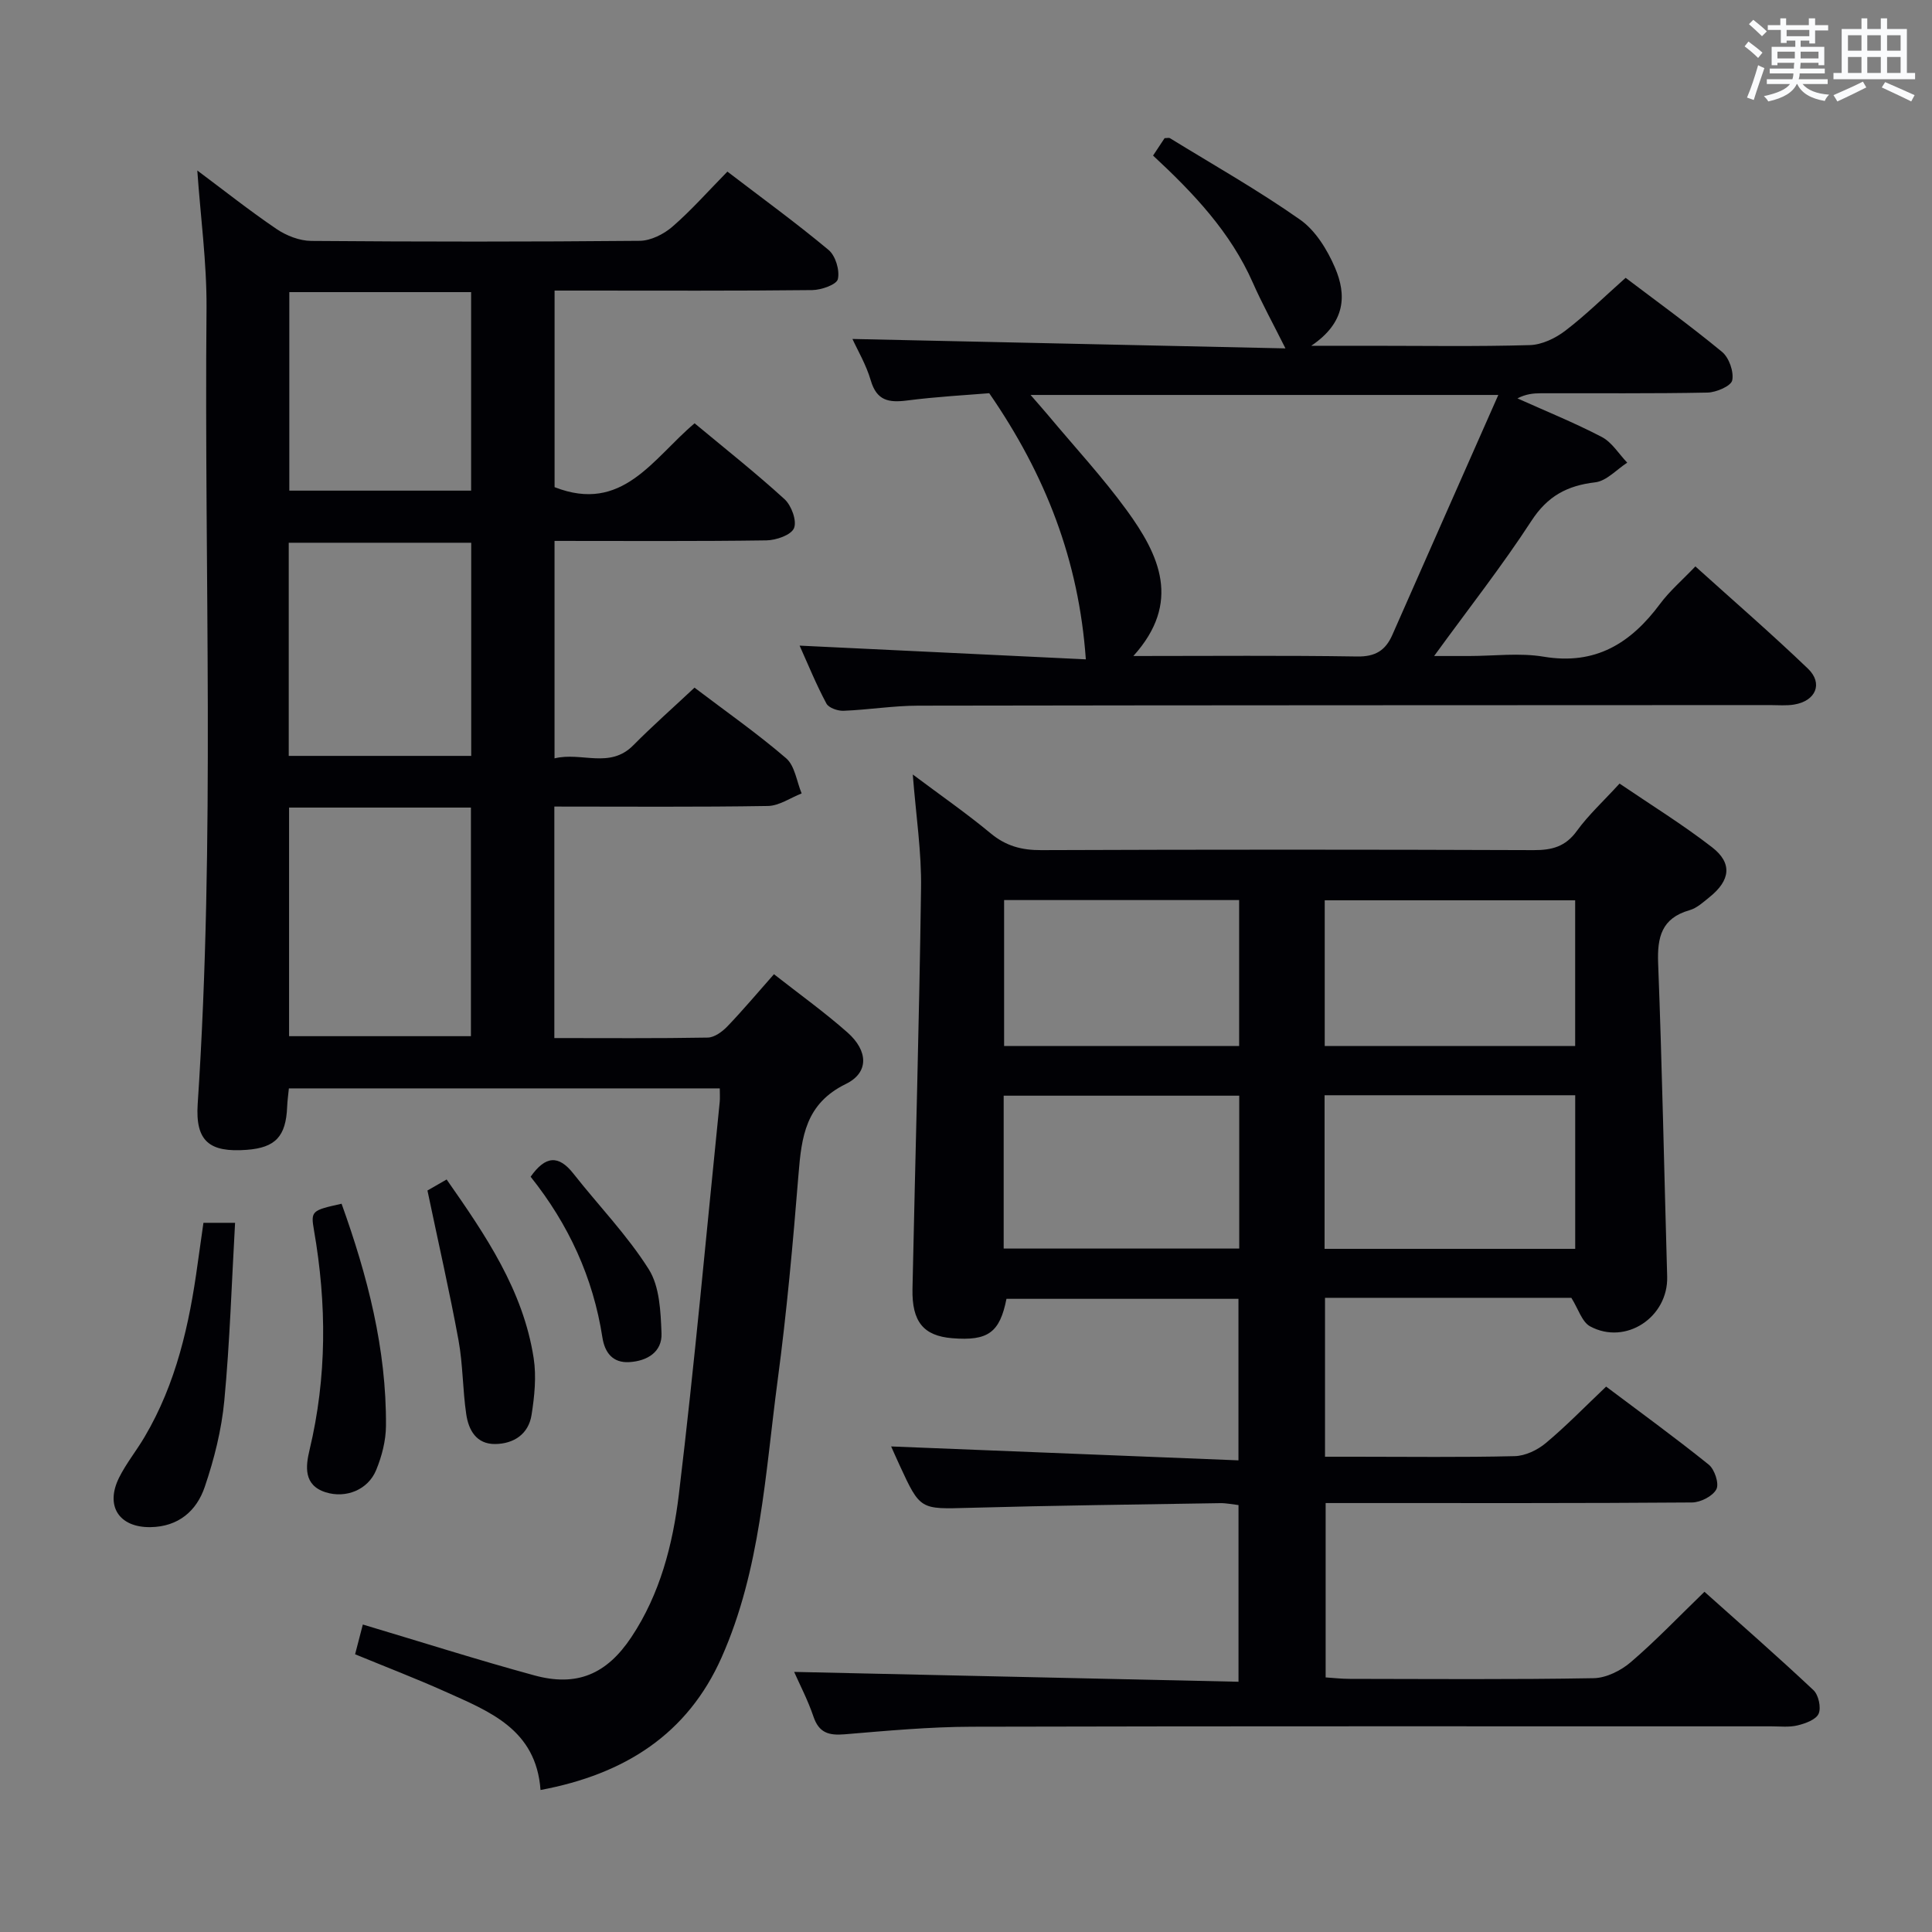<svg enable-background="new 0 0 400 400" viewBox="0 0 400 400" xmlns="http://www.w3.org/2000/svg"><rect x="0" y="0" width="400" height="400" fill="#808080" stroke="none"/><g fill="#010105"><path d="m40.85 35.3c5.43 4.05 10.77 8.29 16.4 12.11 2.04 1.38 4.76 2.45 7.19 2.47 22.66.18 45.33.19 67.99-.02 2.3-.02 4.99-1.37 6.79-2.93 3.89-3.37 7.31-7.26 11.38-11.4 7.15 5.47 14.24 10.62 20.96 16.23 1.43 1.2 2.33 4.21 1.91 6.03-.26 1.14-3.43 2.25-5.31 2.27-15.83.18-31.66.1-47.49.1-1.82 0-3.63 0-5.85 0v40.7c14.08 5.51 20.33-5.94 28.99-13.22 6.26 5.21 12.64 10.25 18.63 15.72 1.42 1.3 2.58 4.47 1.95 5.99-.6 1.43-3.7 2.5-5.72 2.53-14.48.21-28.97.11-43.86.11v45.02c5.62-1.38 11.42 2.23 16.3-2.7 3.97-4.01 8.22-7.76 12.68-11.94 6.41 4.87 12.95 9.44 18.97 14.62 1.81 1.56 2.18 4.8 3.21 7.28-2.33.91-4.64 2.56-6.98 2.6-14.64.24-29.29.12-44.22.12v47.93c10.82 0 21.3.09 31.77-.1 1.38-.03 2.99-1.21 4.04-2.3 3.22-3.35 6.21-6.92 9.66-10.82 5.2 4.08 10.43 7.83 15.23 12.07 4.27 3.78 4.49 8.29-.34 10.65-8.36 4.09-9.18 10.95-9.81 18.74-1.15 14.24-2.43 28.49-4.32 42.64-2.58 19.36-3.52 39.16-11.6 57.35-7.04 15.85-20 24.18-37.49 27.45-.91-12.58-10.59-16.26-19.73-20.37-6.04-2.71-12.23-5.08-18.66-7.73.56-2.17 1.09-4.19 1.6-6.16 12.04 3.59 23.7 7.31 35.51 10.53 8.82 2.41 14.99-.25 20.09-7.92 5.95-8.94 8.58-19.21 9.83-29.54 3.26-27.04 5.7-54.18 8.46-81.28.08-.81.01-1.63.01-2.79-29.75 0-59.32 0-89.21 0-.12 1.25-.31 2.54-.36 3.83-.25 6.11-2.42 8.44-8.34 8.89-7.75.59-10.69-1.77-10.18-9.5 3.65-54.92 1.32-109.9 1.83-164.85.05-9.43-1.25-18.85-1.91-28.41zm19 131.9v47.33h37.65c0-15.98 0-31.56 0-47.33-12.62 0-24.91 0-37.65 0zm37.71-54.83c-12.76 0-25.26 0-37.78 0v44.13h37.78c0-14.86 0-29.41 0-44.13zm-.02-10.79c0-14.01 0-27.41 0-41.1-12.67 0-25.05 0-37.64 0v41.1z"/><path d="m188.98 160.35c5.88 4.4 11.18 8.08 16.12 12.18 3.15 2.62 6.41 3.5 10.46 3.48 34-.13 68-.13 101.99 0 3.78.01 6.56-.72 8.91-3.96 2.42-3.34 5.52-6.17 8.85-9.82 6.41 4.36 13.04 8.45 19.16 13.19 4.25 3.29 3.78 6.86-.52 10.31-1.29 1.04-2.63 2.29-4.16 2.72-5.76 1.65-6.7 5.55-6.49 10.98.83 21.62 1.25 43.25 1.87 64.87.24 8.39-8.56 14.29-15.95 10.31-1.7-.92-2.44-3.61-3.89-5.91-16.55 0-33.63 0-51 0v32.9h6.27c11 0 22 .15 32.99-.12 2.19-.05 4.71-1.25 6.43-2.69 4.21-3.51 8.05-7.47 12.51-11.71 6.81 5.12 14.16 10.46 21.24 16.15 1.22.98 2.2 3.94 1.59 5.1-.75 1.44-3.27 2.72-5.03 2.74-23.16.18-46.33.12-69.49.12-1.98 0-3.97 0-6.38 0v36.1c1.52.1 3.27.3 5.01.3 16.83.02 33.67.16 50.49-.14 2.61-.05 5.64-1.57 7.69-3.33 5.17-4.43 9.89-9.39 15.24-14.56 7.38 6.6 15.1 13.35 22.57 20.37 1.05.99 1.62 3.6 1.07 4.87-.54 1.23-2.74 2.03-4.35 2.42-1.74.43-3.64.2-5.47.2-55.16.01-110.33-.06-165.49.08-8.79.02-17.59.84-26.36 1.57-3.25.27-5.3-.29-6.44-3.66-1.16-3.43-2.86-6.67-4-9.26 30.39.67 61 1.35 92 2.04 0-12.78 0-24.5 0-36.58-1.25-.14-2.52-.42-3.79-.4-17.31.28-34.62.49-51.93.97-10.17.28-10.16.48-14.44-8.8-.7-1.51-1.36-3.03-1.76-3.91 23.67.95 47.58 1.91 71.91 2.88 0-11.8 0-22.37 0-33.44-15.91 0-31.96 0-48.03 0-1.39 6.99-3.81 8.76-11.26 8.15-5.89-.49-8.34-3.38-8.2-10.21.58-27.61 1.4-55.23 1.77-82.84.13-7.55-1.04-15.1-1.71-23.66zm85.26 98.21h51.89c0-10.78 0-21.3 0-31.8-17.55 0-34.63 0-51.89 0zm-17.67-31.71c-16.47 0-32.62 0-48.77 0v31.65h48.77c0-10.58 0-20.84 0-31.65zm17.7-10.29h51.85c0-10.26 0-20.25 0-30.16-17.53 0-34.59 0-51.85 0zm-17.72 0c0-10.39 0-20.16 0-30.21-16.35 0-32.42 0-48.66 0v30.21z"/><path d="m165.55 133.67c19.97.96 39.64 1.9 59.26 2.84-1.45-20.47-8.29-38.12-20-55.1-4.56.38-10.83.71-17.03 1.51-3.76.48-6.26.05-7.49-4.14-.96-3.29-2.77-6.33-3.8-8.6 29.84.65 59.79 1.3 89.65 1.95-2.58-5.16-4.86-9.3-6.76-13.61-4.61-10.45-12.24-18.5-20.65-26.31.83-1.25 1.62-2.46 2.39-3.61.51 0 .89-.12 1.12.02 9.03 5.55 18.28 10.78 26.93 16.86 3.19 2.24 5.63 6.22 7.22 9.92 2.42 5.63 2.27 11.35-4.91 16.19h12.28c10.99 0 21.99.18 32.98-.14 2.5-.07 5.3-1.42 7.34-2.98 4.22-3.22 8.03-6.99 12.49-10.95 6.09 4.62 13.2 9.76 19.96 15.33 1.45 1.2 2.47 4.1 2.11 5.89-.24 1.18-3.3 2.5-5.12 2.54-11.49.23-22.99.11-34.48.14-1.58 0-3.15.16-4.87 1.06 5.84 2.63 11.79 5.03 17.46 7.99 2.11 1.1 3.53 3.51 5.27 5.32-2.2 1.42-4.29 3.8-6.63 4.07-5.81.68-9.87 2.85-13.2 7.97-6.06 9.32-12.96 18.1-20.15 27.99h7.21c5.16 0 10.45-.7 15.47.14 10.75 1.8 18.05-2.79 24.11-10.95 1.96-2.64 4.53-4.84 7.3-7.74 7.89 7.12 15.78 13.95 23.3 21.16 3.2 3.07 1.63 6.7-2.85 7.44-1.63.27-3.32.11-4.99.11-58.8.03-117.61.02-176.41.12-5.14.01-10.27.86-15.41 1.06-1.2.05-3.07-.6-3.55-1.5-2.1-3.91-3.78-8.05-5.55-11.99zm144.66-51.9c-33.23 0-64.59 0-96.84 0 1.61 1.86 2.69 3.07 3.72 4.3 5.43 6.5 11.22 12.75 16.2 19.59 6.72 9.24 11.4 19.05 1.36 30.16 16.12 0 31.23-.14 46.34.1 3.75.06 5.85-1.24 7.27-4.45 7.14-16.22 14.32-32.42 21.95-49.7z"/><path d="m42.12 253.17h6.55c-.71 12.45-1.08 24.68-2.23 36.83-.57 6.03-2.09 12.09-4.05 17.85-1.68 4.96-5.45 8.25-11.25 8.33-6.47.08-9.42-4.36-6.48-10.26 1.47-2.95 3.6-5.57 5.28-8.43 6.54-11.06 9.27-23.3 10.98-35.85.38-2.77.78-5.53 1.2-8.47z"/><path d="m70.72 249.22c5.34 14.86 9.31 30.03 9.19 45.99-.02 3.07-.85 6.29-2.03 9.15-1.69 4.11-6.28 5.92-10.46 4.6-4.65-1.47-4.12-5.45-3.34-8.73 3.62-15.13 3.58-30.26.93-45.5-.7-4.04-.48-4.13 5.71-5.51z"/><path d="m88.5 246.48c.42-.24 2.12-1.21 3.97-2.28 8.06 11.52 15.85 22.94 18.02 36.99.59 3.82.17 7.91-.44 11.77-.62 3.92-3.63 5.96-7.51 6.01-3.92.05-5.53-2.89-6.01-6.18-.75-5.07-.68-10.28-1.6-15.31-1.84-10.02-4.12-19.96-6.43-31z"/><path d="m109.86 243.63c3.09-4.39 5.81-4.52 8.86-.64 5.2 6.61 11.14 12.73 15.6 19.8 2.26 3.58 2.46 8.76 2.64 13.26.15 3.86-2.96 5.74-6.66 5.96-3.45.21-5.09-1.97-5.58-5.11-1.92-12.39-6.98-23.39-14.86-33.27z"/></g><path d="m361.2 9.6.8-1c.9.7 1.9 1.4 2.9 2.3l-.9 1.1c-1-1-2-1.8-2.8-2.4zm.5 10.6c.9-2.1 1.6-4.3 2.3-6.7.4.2.8.4 1.3.6-.7 2.1-1.5 4.3-2.2 6.6zm.4-15.2.9-.9c1 .8 2 1.6 2.8 2.4l-1 1c-.9-.9-1.8-1.7-2.7-2.5zm12.5-1.2h1.2v1.4h2.7v1.1h-2.7v2.7h-1.2v-.6h-1.8v1.3h4.9v3.8h-1.2v-.5h-3.7c0 .4-.1.9-.1 1.2h5.1v1h-5.2c0 .5-.1.9-.2 1.2h6v1h-5.2c1.1 1.3 2.9 2 5.5 2.2-.4.4-.7.8-.9 1.3-2.9-.5-4.8-1.6-5.7-3.5h-.1c-.8 1.7-2.7 2.9-5.9 3.6-.2-.4-.6-.8-.9-1.1 2.8-.6 4.6-1.4 5.4-2.5h-4.8v-1h5.3c.1-.3.2-.7.2-1.2h-4.9v-1h5c0-.4 0-.8.1-1.2h-3.5v.5h-1.2v-3.8h4.9v-1.3h-1.8v.5h-1.2v-2.7h-2.7v-1h2.6v-1.4h1.2v1.4h4.7v-1.4zm-6.6 8.3h3.6c0-.4 0-.9 0-1.4h-3.6zm1.9-4.6h4.7v-1.3h-4.7zm6.6 3.2h-3.7v1.4h3.7z" fill="#fafbfc"/><path d="m385.3 3.8h1.3v2.2h2.8v-2.2h1.3v2.2h4.1v9.1h1.7v1.3h-16.9v-1.3h1.7v-9.1h4.1v-2.2zm.4 13.1.7 1.2c-1.8.9-3.8 1.9-6 2.9-.2-.4-.5-.8-.8-1.3 2.3-1 4.3-1.9 6.1-2.8zm-3.1-6.4h2.8v-3.2h-2.8zm0 4.6h2.8v-3.3h-2.8zm4-4.6h2.8v-3.2h-2.8zm0 4.6h2.8v-3.3h-2.8zm3.7 1.9c2.1.9 4.1 1.8 6.1 2.7l-.7 1.3c-2.2-1.1-4.2-2-6.1-2.9zm3.2-9.7h-2.8v3.2h2.8zm-2.8 7.8h2.8v-3.3h-2.8z" fill="#fafbfc"/></svg>